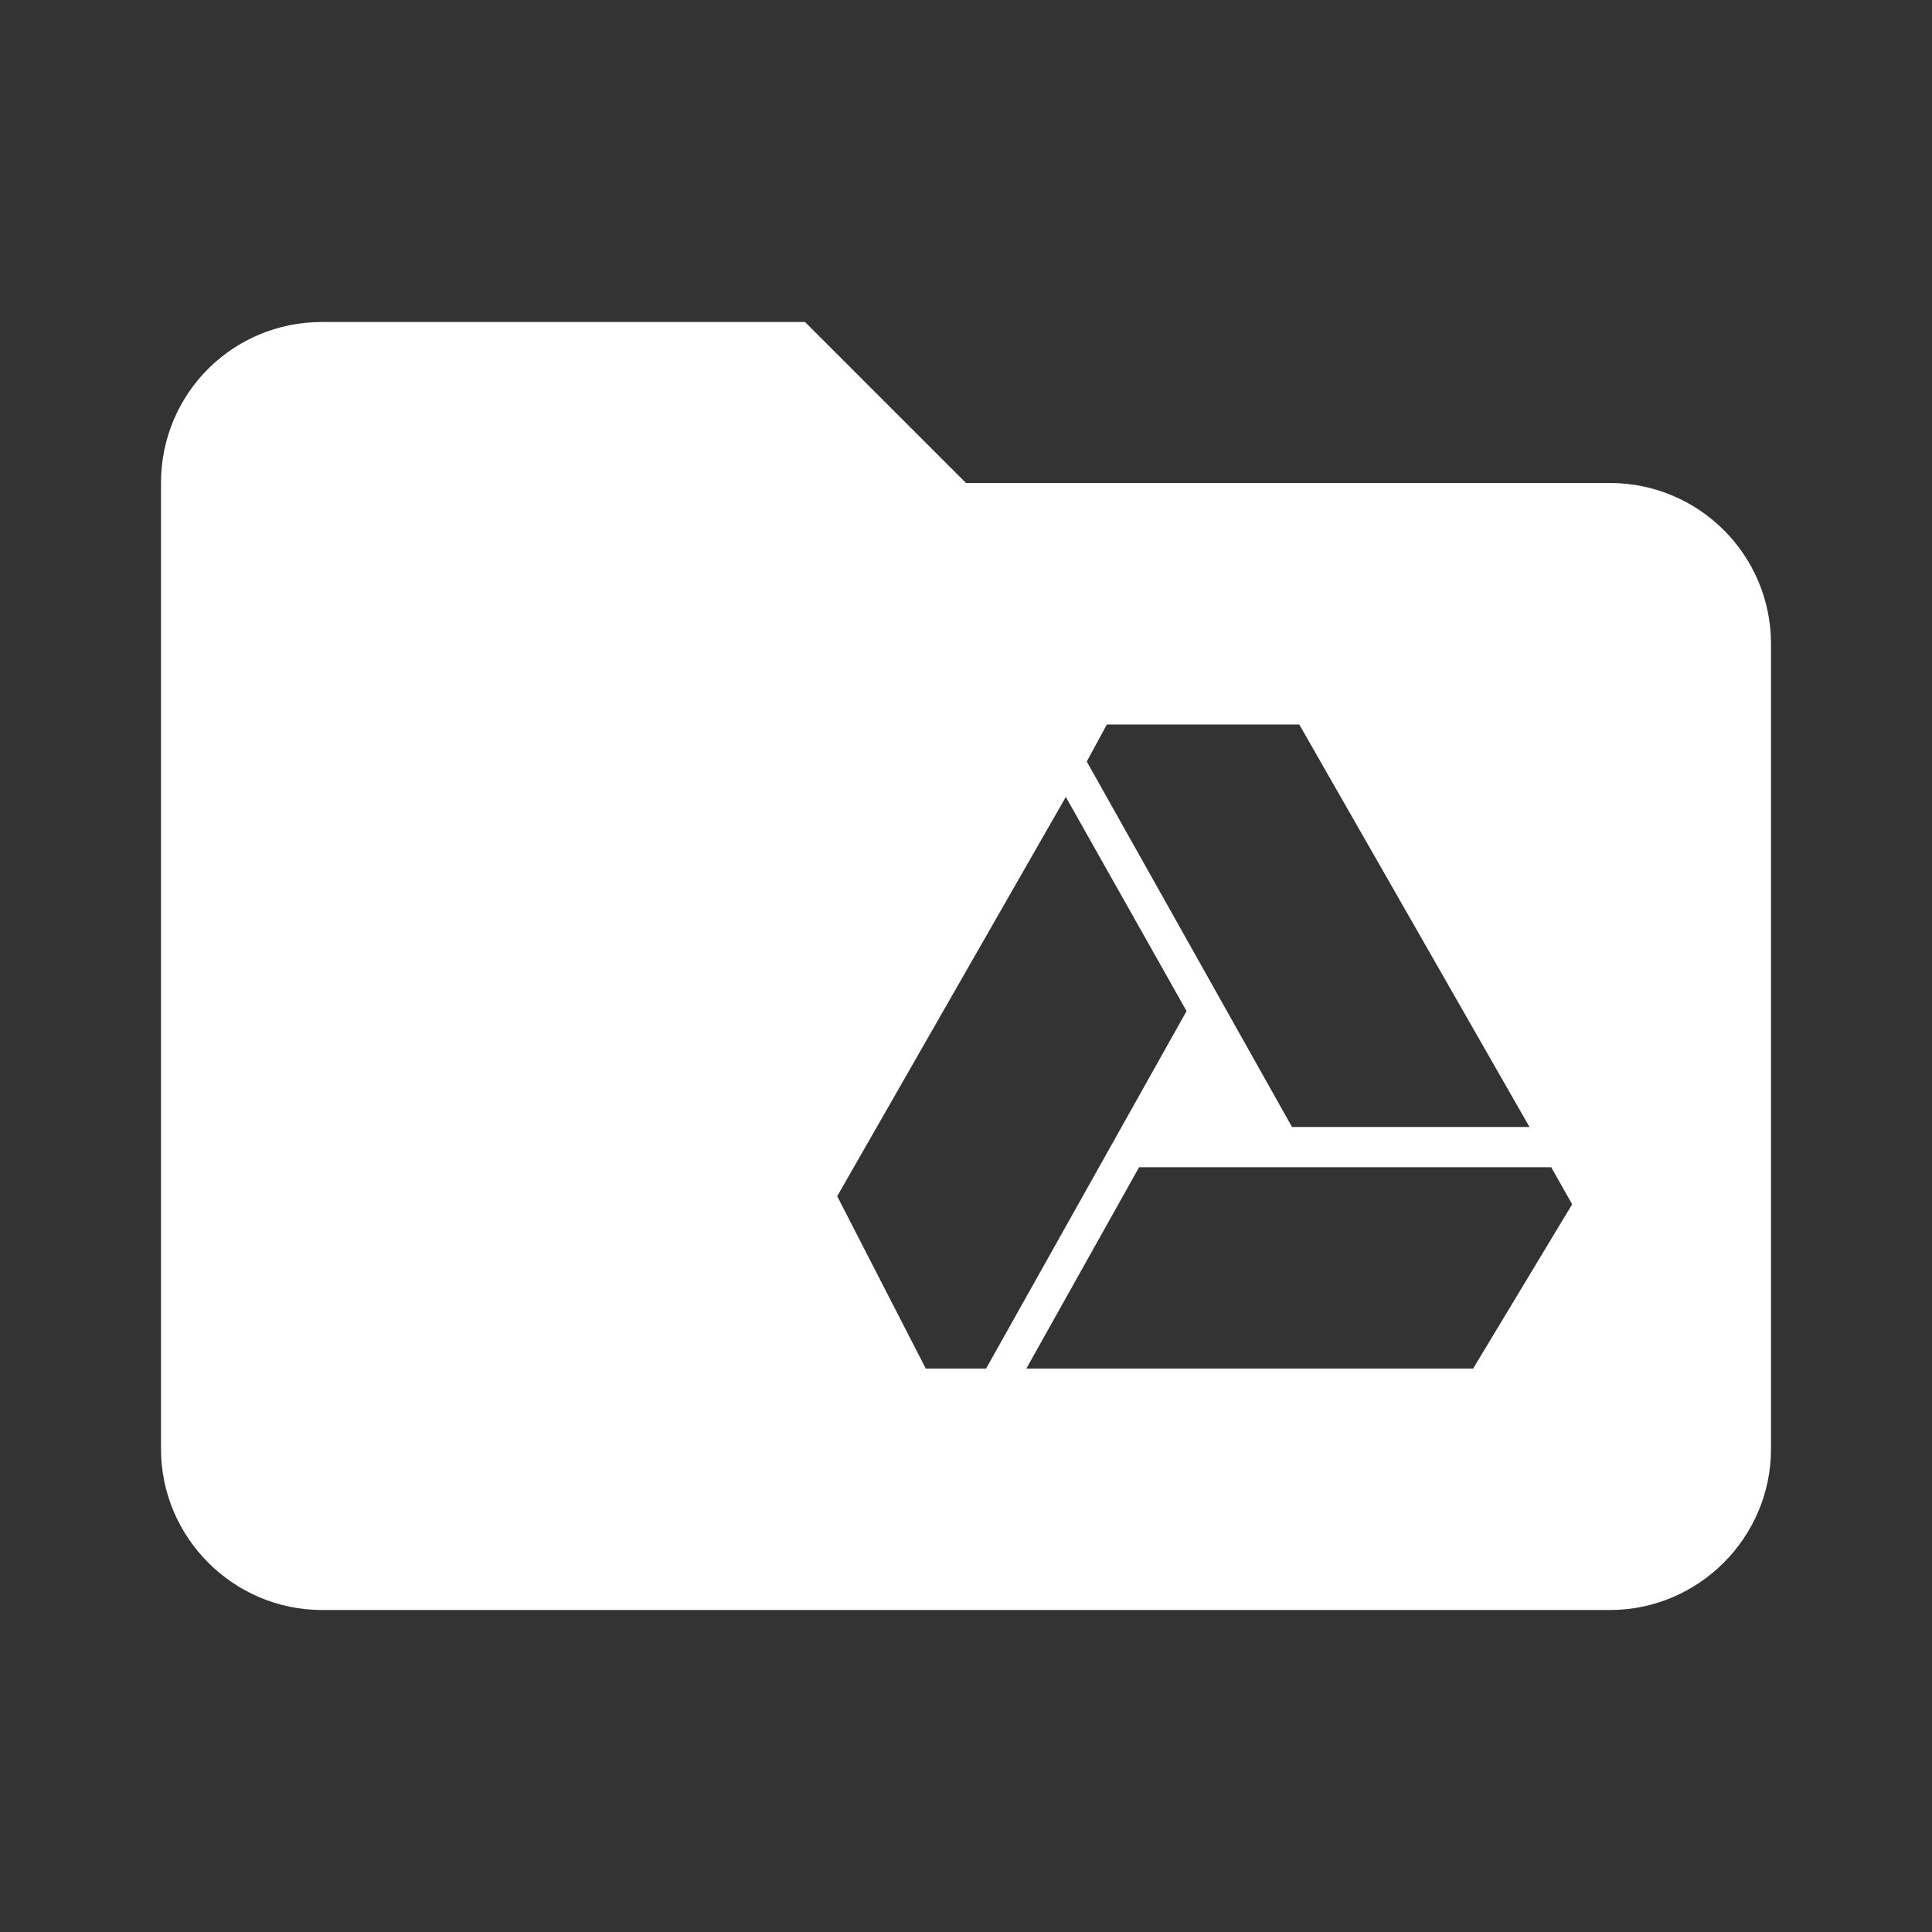 <?xml version="1.0" encoding="UTF-8"?><!DOCTYPE svg PUBLIC "-//W3C//DTD SVG 1.1//EN" "http://www.w3.org/Graphics/SVG/1.1/DTD/svg11.dtd"><svg xmlns="http://www.w3.org/2000/svg" xmlns:xlink="http://www.w3.org/1999/xlink" version="1.1" width="512" height="512" viewBox="0 0 512 512"><rect x="0" y="0" width="512" height="512" fill="#333333" stroke="none"/>    <path fill="#ffffff" transform="scale(1, -1) translate(0, -448)" glyph-name="folder-google-drive" unicode="&#xF24E;" horiz-adv-x="512" d=" M293.333 256H344.32L405.333 149.333H342.4L288 246.187M390.4 85.333H272L301.867 138.667H411.093L416.64 128.853M245.333 85.333L221.867 130.987L282.453 236.8L314.453 180.053L261.333 85.333M426.667 320H256L213.333 362.667H85.333C61.653 362.667 42.667 343.68 42.667 320V64C42.667 40.533 61.867 21.333 85.333 21.333H426.667C450.133 21.333 469.333 40.533 469.333 64V277.333C469.333 301.013 450.133 320 426.667 320z" /></svg>